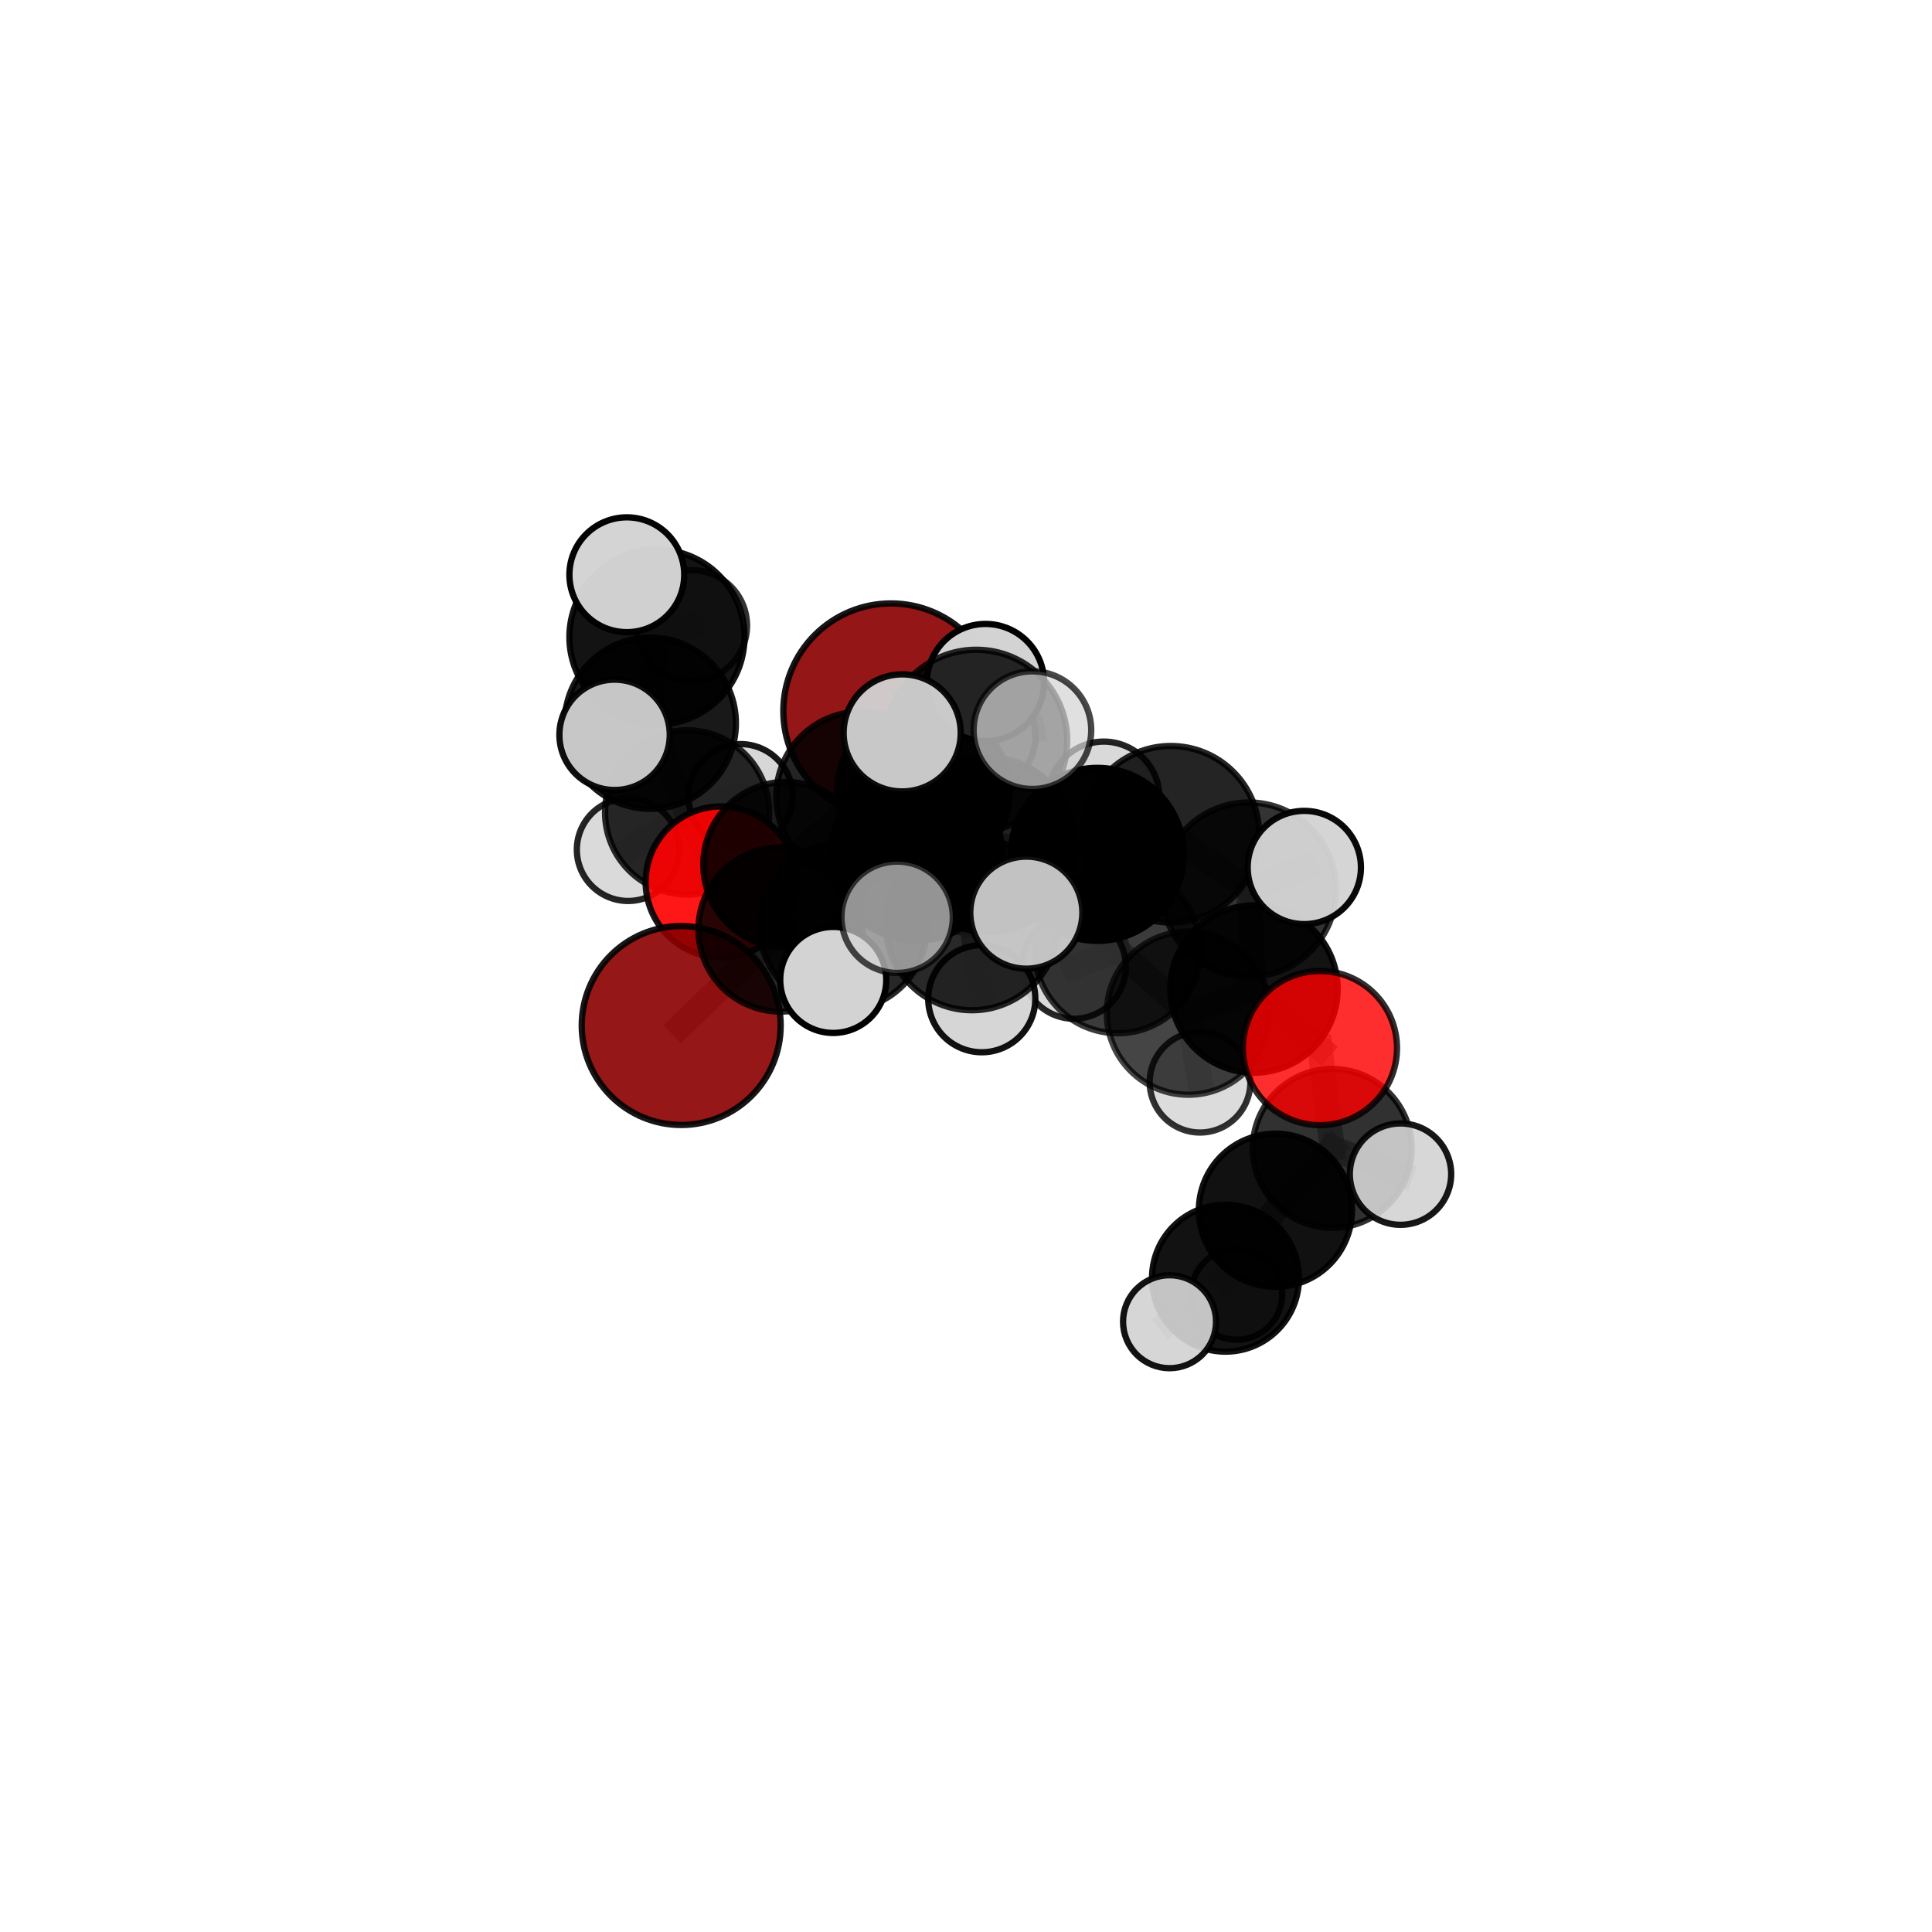 <?xml version="1.0" encoding="utf-8" standalone="no"?>
<!DOCTYPE svg PUBLIC "-//W3C//DTD SVG 1.1//EN"
  "http://www.w3.org/Graphics/SVG/1.1/DTD/svg11.dtd">
<svg xmlns:xlink="http://www.w3.org/1999/xlink" width="153pt" height="153pt" viewBox="0 0 153 153" xmlns="http://www.w3.org/2000/svg" version="1.1">
 <defs>
  <style type="text/css">*{stroke-linejoin: round; stroke-linecap: butt}</style>
 </defs>
 <g id="figure_1">
  <g id="patch_1">
   <path d="M 0 153 
L 153 153 
L 153 0 
L 0 0 
L 0 153 
z
" style="fill: none"/>
  </g>
  <g id="patch_2">
   <path d="M 7.2 145.8 
L 145.8 145.8 
L 145.8 7.2 
L 7.2 7.2 
L 7.2 145.8 
z
" style="fill: none"/>
  </g>
  <g id="axes_1">
   <g id="line2d_1">
    <path d="M 70.56 56.313 
L 68.195 63.076 
" clip-path="url(#p4a48df427f)" style="fill: none; stroke: #808080; stroke-opacity: 0.714; stroke-width: 2; stroke-linecap: square"/>
   </g>
   <g id="line2d_2">
    <path d="M 68.195 63.076 
L 62.249 68.476 
" clip-path="url(#p4a48df427f)" style="fill: none; stroke: #808080; stroke-opacity: 0.697; stroke-width: 2; stroke-linecap: square"/>
   </g>
   <g id="line2d_3">
    <path d="M 53.946 81.213 
L 61.82 73.605 
" clip-path="url(#p4a48df427f)" style="fill: none; stroke: #808080; stroke-opacity: 0.66; stroke-width: 2; stroke-linecap: square"/>
   </g>
   <g id="line2d_4">
    <path d="M 61.82 73.605 
L 62.249 68.476 
" clip-path="url(#p4a48df427f)" style="fill: none; stroke: #808080; stroke-opacity: 0.681; stroke-width: 2; stroke-linecap: square"/>
   </g>
   <g id="line2d_5">
    <path d="M 104.528 83.001 
L 99.305 78.324 
" clip-path="url(#p4a48df427f)" style="fill: none; stroke: #808080; stroke-opacity: 0.69; stroke-width: 2; stroke-linecap: square"/>
   </g>
   <g id="line2d_6">
    <path d="M 104.528 83.001 
L 105.5 90.944 
" clip-path="url(#p4a48df427f)" style="fill: none; stroke: #808080; stroke-opacity: 0.665; stroke-width: 2; stroke-linecap: square"/>
   </g>
   <g id="line2d_7">
    <path d="M 105.5 90.944 
L 101.003 95.843 
" clip-path="url(#p4a48df427f)" style="fill: none; stroke: #808080; stroke-opacity: 0.63; stroke-width: 2; stroke-linecap: square"/>
   </g>
   <g id="line2d_8">
    <path d="M 105.5 90.944 
L 110.91 92.983 
" clip-path="url(#p4a48df427f)" style="fill: none; stroke: #808080; stroke-opacity: 0.646; stroke-width: 2; stroke-linecap: square"/>
   </g>
   <g id="line2d_9">
    <path d="M 57.112 69.842 
L 62.249 68.476 
" clip-path="url(#p4a48df427f)" style="fill: none; stroke: #808080; stroke-opacity: 0.675; stroke-width: 2; stroke-linecap: square"/>
   </g>
   <g id="line2d_10">
    <path d="M 57.112 69.842 
L 54.415 64.334 
" clip-path="url(#p4a48df427f)" style="fill: none; stroke: #808080; stroke-opacity: 0.671; stroke-width: 2; stroke-linecap: square"/>
   </g>
   <g id="line2d_11">
    <path d="M 54.415 64.334 
L 51.498 57.273 
" clip-path="url(#p4a48df427f)" style="fill: none; stroke: #808080; stroke-opacity: 0.697; stroke-width: 2; stroke-linecap: square"/>
   </g>
   <g id="line2d_12">
    <path d="M 54.415 64.334 
L 49.743 67.288 
" clip-path="url(#p4a48df427f)" style="fill: none; stroke: #808080; stroke-opacity: 0.666; stroke-width: 2; stroke-linecap: square"/>
   </g>
   <g id="line2d_13">
    <path d="M 54.415 64.334 
L 58.645 63.054 
" clip-path="url(#p4a48df427f)" style="fill: none; stroke: #808080; stroke-opacity: 0.674; stroke-width: 2; stroke-linecap: square"/>
   </g>
   <g id="line2d_14">
    <path d="M 78.193 66.885 
L 86.902 67.66 
" clip-path="url(#p4a48df427f)" style="fill: none; stroke: #808080; stroke-opacity: 0.735; stroke-width: 2; stroke-linecap: square"/>
   </g>
   <g id="line2d_15">
    <path d="M 78.193 66.885 
L 72.596 67.709 
" clip-path="url(#p4a48df427f)" style="fill: none; stroke: #808080; stroke-opacity: 0.73; stroke-width: 2; stroke-linecap: square"/>
   </g>
   <g id="line2d_16">
    <path d="M 78.193 66.885 
L 77.312 58.66 
" clip-path="url(#p4a48df427f)" style="fill: none; stroke: #808080; stroke-opacity: 0.763; stroke-width: 2; stroke-linecap: square"/>
   </g>
   <g id="line2d_17">
    <path d="M 78.193 66.885 
L 76.974 73.155 
" clip-path="url(#p4a48df427f)" style="fill: none; stroke: #808080; stroke-opacity: 0.735; stroke-width: 2; stroke-linecap: square"/>
   </g>
   <g id="line2d_18">
    <path d="M 86.902 67.66 
L 92.722 66.068 
" clip-path="url(#p4a48df427f)" style="fill: none; stroke: #808080; stroke-opacity: 0.74; stroke-width: 2; stroke-linecap: square"/>
   </g>
   <g id="line2d_19">
    <path d="M 86.902 67.66 
L 88.516 75.258 
" clip-path="url(#p4a48df427f)" style="fill: none; stroke: #808080; stroke-opacity: 0.708; stroke-width: 2; stroke-linecap: square"/>
   </g>
   <g id="line2d_20">
    <path d="M 86.902 67.66 
L 87.409 63.141 
" clip-path="url(#p4a48df427f)" style="fill: none; stroke: #808080; stroke-opacity: 0.734; stroke-width: 2; stroke-linecap: square"/>
   </g>
   <g id="line2d_21">
    <path d="M 72.596 67.709 
L 66.792 73.368 
" clip-path="url(#p4a48df427f)" style="fill: none; stroke: #808080; stroke-opacity: 0.707; stroke-width: 2; stroke-linecap: square"/>
   </g>
   <g id="line2d_22">
    <path d="M 72.596 67.709 
L 73.129 62.682 
" clip-path="url(#p4a48df427f)" style="fill: none; stroke: #808080; stroke-opacity: 0.723; stroke-width: 2; stroke-linecap: square"/>
   </g>
   <g id="line2d_23">
    <path d="M 77.312 58.66 
L 71.446 58.04 
" clip-path="url(#p4a48df427f)" style="fill: none; stroke: #808080; stroke-opacity: 0.79; stroke-width: 2; stroke-linecap: square"/>
   </g>
   <g id="line2d_24">
    <path d="M 77.312 58.66 
L 81.76 57.821 
" clip-path="url(#p4a48df427f)" style="fill: none; stroke: #808080; stroke-opacity: 0.793; stroke-width: 2; stroke-linecap: square"/>
   </g>
   <g id="line2d_25">
    <path d="M 77.312 58.66 
L 78.046 54.05 
" clip-path="url(#p4a48df427f)" style="fill: none; stroke: #808080; stroke-opacity: 0.79; stroke-width: 2; stroke-linecap: square"/>
   </g>
   <g id="line2d_26">
    <path d="M 76.974 73.155 
L 71.048 72.64 
" clip-path="url(#p4a48df427f)" style="fill: none; stroke: #808080; stroke-opacity: 0.733; stroke-width: 2; stroke-linecap: square"/>
   </g>
   <g id="line2d_27">
    <path d="M 76.974 73.155 
L 77.749 79.09 
" clip-path="url(#p4a48df427f)" style="fill: none; stroke: #808080; stroke-opacity: 0.713; stroke-width: 2; stroke-linecap: square"/>
   </g>
   <g id="line2d_28">
    <path d="M 76.974 73.155 
L 81.278 72.276 
" clip-path="url(#p4a48df427f)" style="fill: none; stroke: #808080; stroke-opacity: 0.737; stroke-width: 2; stroke-linecap: square"/>
   </g>
   <g id="line2d_29">
    <path d="M 92.722 66.068 
L 98.893 70.454 
" clip-path="url(#p4a48df427f)" style="fill: none; stroke: #808080; stroke-opacity: 0.744; stroke-width: 2; stroke-linecap: square"/>
   </g>
   <g id="line2d_30">
    <path d="M 88.516 75.258 
L 94.112 80.233 
" clip-path="url(#p4a48df427f)" style="fill: none; stroke: #808080; stroke-opacity: 0.679; stroke-width: 2; stroke-linecap: square"/>
   </g>
   <g id="line2d_31">
    <path d="M 88.516 75.258 
L 85.052 76.566 
" clip-path="url(#p4a48df427f)" style="fill: none; stroke: #808080; stroke-opacity: 0.677; stroke-width: 2; stroke-linecap: square"/>
   </g>
   <g id="line2d_32">
    <path d="M 66.792 73.368 
L 61.82 73.605 
" clip-path="url(#p4a48df427f)" style="fill: none; stroke: #808080; stroke-opacity: 0.686; stroke-width: 2; stroke-linecap: square"/>
   </g>
   <g id="line2d_33">
    <path d="M 66.792 73.368 
L 65.987 77.603 
" clip-path="url(#p4a48df427f)" style="fill: none; stroke: #808080; stroke-opacity: 0.691; stroke-width: 2; stroke-linecap: square"/>
   </g>
   <g id="line2d_34">
    <path d="M 73.129 62.682 
L 68.195 63.076 
" clip-path="url(#p4a48df427f)" style="fill: none; stroke: #808080; stroke-opacity: 0.718; stroke-width: 2; stroke-linecap: square"/>
   </g>
   <g id="line2d_35">
    <path d="M 73.129 62.682 
L 77.561 58.289 
" clip-path="url(#p4a48df427f)" style="fill: none; stroke: #808080; stroke-opacity: 0.736; stroke-width: 2; stroke-linecap: square"/>
   </g>
   <g id="line2d_36">
    <path d="M 98.893 70.454 
L 99.305 78.324 
" clip-path="url(#p4a48df427f)" style="fill: none; stroke: #808080; stroke-opacity: 0.717; stroke-width: 2; stroke-linecap: square"/>
   </g>
   <g id="line2d_37">
    <path d="M 98.893 70.454 
L 103.291 68.699 
" clip-path="url(#p4a48df427f)" style="fill: none; stroke: #808080; stroke-opacity: 0.747; stroke-width: 2; stroke-linecap: square"/>
   </g>
   <g id="line2d_38">
    <path d="M 94.112 80.233 
L 99.305 78.324 
" clip-path="url(#p4a48df427f)" style="fill: none; stroke: #808080; stroke-opacity: 0.683; stroke-width: 2; stroke-linecap: square"/>
   </g>
   <g id="line2d_39">
    <path d="M 94.112 80.233 
L 95.033 85.701 
" clip-path="url(#p4a48df427f)" style="fill: none; stroke: #808080; stroke-opacity: 0.655; stroke-width: 2; stroke-linecap: square"/>
   </g>
   <g id="line2d_40">
    <path d="M 101.003 95.843 
L 97.05 101.221 
" clip-path="url(#p4a48df427f)" style="fill: none; stroke: #808080; stroke-opacity: 0.598; stroke-width: 2; stroke-linecap: square"/>
   </g>
   <g id="line2d_41">
    <path d="M 51.498 57.273 
L 52.025 50.451 
" clip-path="url(#p4a48df427f)" style="fill: none; stroke: #808080; stroke-opacity: 0.73; stroke-width: 2; stroke-linecap: square"/>
   </g>
   <g id="line2d_42">
    <path d="M 51.498 57.273 
L 48.67 58.192 
" clip-path="url(#p4a48df427f)" style="fill: none; stroke: #808080; stroke-opacity: 0.723; stroke-width: 2; stroke-linecap: square"/>
   </g>
   <g id="line2d_43">
    <path d="M 97.05 101.221 
L 92.62 104.67 
" clip-path="url(#p4a48df427f)" style="fill: none; stroke: #808080; stroke-opacity: 0.578; stroke-width: 2; stroke-linecap: square"/>
   </g>
   <g id="line2d_44">
    <path d="M 97.05 101.221 
L 97.932 102.492 
" clip-path="url(#p4a48df427f)" style="fill: none; stroke: #808080; stroke-opacity: 0.571; stroke-width: 2; stroke-linecap: square"/>
   </g>
   <g id="line2d_45">
    <path d="M 52.025 50.451 
L 49.64 45.515 
" clip-path="url(#p4a48df427f)" style="fill: none; stroke: #808080; stroke-opacity: 0.757; stroke-width: 2; stroke-linecap: square"/>
   </g>
   <g id="line2d_46">
    <path d="M 52.025 50.451 
L 54.772 49.543 
" clip-path="url(#p4a48df427f)" style="fill: none; stroke: #808080; stroke-opacity: 0.737; stroke-width: 2; stroke-linecap: square"/>
   </g>
   <g id="Path3DCollection_1">
    <path d="M 58.645 67.181 
C 59.739 67.181 60.789 66.746 61.563 65.972 
C 62.337 65.198 62.772 64.148 62.772 63.054 
C 62.772 61.959 62.337 60.909 61.563 60.135 
C 60.789 59.361 59.739 58.927 58.645 58.927 
C 57.55 58.927 56.5 59.361 55.726 60.135 
C 54.952 60.909 54.517 61.959 54.517 63.054 
C 54.517 64.148 54.952 65.198 55.726 65.972 
C 56.5 66.746 57.55 67.181 58.645 67.181 
z
" clip-path="url(#p4a48df427f)" style="fill: #d3d3d3; fill-opacity: 0.899; stroke: #000000; stroke-opacity: 0.899; stroke-width: 0.5"/>
    <path d="M 54.772 53.933 
C 55.936 53.933 57.053 53.471 57.876 52.647 
C 58.699 51.824 59.161 50.708 59.161 49.543 
C 59.161 48.379 58.699 47.263 57.876 46.439 
C 57.053 45.616 55.936 45.154 54.772 45.154 
C 53.608 45.154 52.491 45.616 51.668 46.439 
C 50.845 47.263 50.382 48.379 50.382 49.543 
C 50.382 50.708 50.845 51.824 51.668 52.647 
C 52.491 53.471 53.608 53.933 54.772 53.933 
z
" clip-path="url(#p4a48df427f)" style="fill: #d3d3d3; fill-opacity: 0.804; stroke: #000000; stroke-opacity: 0.804; stroke-width: 0.5"/>
    <path d="M 49.743 71.35 
C 50.821 71.35 51.854 70.922 52.616 70.16 
C 53.377 69.398 53.805 68.365 53.805 67.288 
C 53.805 66.21 53.377 65.177 52.616 64.415 
C 51.854 63.654 50.821 63.226 49.743 63.226 
C 48.666 63.226 47.633 63.654 46.871 64.415 
C 46.109 65.177 45.681 66.21 45.681 67.288 
C 45.681 68.365 46.109 69.398 46.871 70.16 
C 47.633 70.922 48.666 71.35 49.743 71.35 
z
" clip-path="url(#p4a48df427f)" style="fill: #d3d3d3; fill-opacity: 0.855; stroke: #000000; stroke-opacity: 0.855; stroke-width: 0.5"/>
    <path d="M 54.415 70.834 
C 56.139 70.834 57.792 70.149 59.011 68.93 
C 60.23 67.711 60.915 66.058 60.915 64.334 
C 60.915 62.611 60.23 60.957 59.011 59.739 
C 57.792 58.52 56.139 57.835 54.415 57.835 
C 52.692 57.835 51.038 58.52 49.819 59.739 
C 48.601 60.957 47.916 62.611 47.916 64.334 
C 47.916 66.058 48.601 67.711 49.819 68.93 
C 51.038 70.149 52.692 70.834 54.415 70.834 
z
" clip-path="url(#p4a48df427f)" style="fill-opacity: 0.831; stroke: #000000; stroke-opacity: 0.831; stroke-width: 0.5"/>
    <path d="M 52.025 57.384 
C 53.864 57.384 55.627 56.653 56.927 55.353 
C 58.227 54.053 58.958 52.29 58.958 50.451 
C 58.958 48.613 58.227 46.849 56.927 45.549 
C 55.627 44.249 53.864 43.519 52.025 43.519 
C 50.187 43.519 48.423 44.249 47.123 45.549 
C 45.823 46.849 45.093 48.613 45.093 50.451 
C 45.093 52.29 45.823 54.053 47.123 55.353 
C 48.423 56.653 50.187 57.384 52.025 57.384 
z
" clip-path="url(#p4a48df427f)" style="fill-opacity: 0.925; stroke: #000000; stroke-opacity: 0.925; stroke-width: 0.5"/>
    <path d="M 70.56 64.84 
C 72.821 64.84 74.99 63.941 76.589 62.342 
C 78.188 60.743 79.087 58.575 79.087 56.313 
C 79.087 54.052 78.188 51.883 76.589 50.284 
C 74.99 48.685 72.821 47.787 70.56 47.787 
C 68.299 47.787 66.13 48.685 64.531 50.284 
C 62.932 51.883 62.034 54.052 62.034 56.313 
C 62.034 58.575 62.932 60.743 64.531 62.342 
C 66.13 63.941 68.299 64.84 70.56 64.84 
z
" clip-path="url(#p4a48df427f)" style="fill: #8b0000; fill-opacity: 0.912; stroke: #000000; stroke-opacity: 0.912; stroke-width: 0.5"/>
    <path d="M 51.498 64.052 
C 53.296 64.052 55.021 63.338 56.292 62.066 
C 57.563 60.795 58.277 59.071 58.277 57.273 
C 58.277 55.475 57.563 53.75 56.292 52.479 
C 55.021 51.208 53.296 50.493 51.498 50.493 
C 49.7 50.493 47.976 51.208 46.704 52.479 
C 45.433 53.75 44.719 55.475 44.719 57.273 
C 44.719 59.071 45.433 60.795 46.704 62.066 
C 47.976 63.338 49.7 64.052 51.498 64.052 
z
" clip-path="url(#p4a48df427f)" style="fill-opacity: 0.9; stroke: #000000; stroke-opacity: 0.9; stroke-width: 0.5"/>
    <path d="M 49.64 50.062 
C 50.846 50.062 52.002 49.583 52.855 48.73 
C 53.707 47.877 54.186 46.721 54.186 45.515 
C 54.186 44.309 53.707 43.153 52.855 42.3 
C 52.002 41.448 50.846 40.969 49.64 40.969 
C 48.434 40.969 47.278 41.448 46.425 42.3 
C 45.572 43.153 45.093 44.309 45.093 45.515 
C 45.093 46.721 45.572 47.877 46.425 48.73 
C 47.278 49.583 48.434 50.062 49.64 50.062 
z
" clip-path="url(#p4a48df427f)" style="fill: #d3d3d3; fill-opacity: 0.982; stroke: #000000; stroke-opacity: 0.982; stroke-width: 0.5"/>
    <path d="M 57.112 75.824 
C 58.698 75.824 60.22 75.194 61.341 74.072 
C 62.463 72.95 63.093 71.428 63.093 69.842 
C 63.093 68.256 62.463 66.734 61.341 65.613 
C 60.22 64.491 58.698 63.861 57.112 63.861 
C 55.525 63.861 54.004 64.491 52.882 65.613 
C 51.76 66.734 51.13 68.256 51.13 69.842 
C 51.13 71.428 51.76 72.95 52.882 74.072 
C 54.004 75.194 55.525 75.824 57.112 75.824 
z
" clip-path="url(#p4a48df427f)" style="fill: #ff0000; fill-opacity: 0.911; stroke: #000000; stroke-opacity: 0.911; stroke-width: 0.5"/>
    <path d="M 48.67 62.562 
C 49.829 62.562 50.941 62.101 51.76 61.282 
C 52.58 60.462 53.04 59.351 53.04 58.192 
C 53.04 57.033 52.58 55.922 51.76 55.102 
C 50.941 54.283 49.829 53.823 48.67 53.823 
C 47.512 53.823 46.4 54.283 45.581 55.102 
C 44.761 55.922 44.301 57.033 44.301 58.192 
C 44.301 59.351 44.761 60.462 45.581 61.282 
C 46.4 62.101 47.512 62.562 48.67 62.562 
z
" clip-path="url(#p4a48df427f)" style="fill: #d3d3d3; fill-opacity: 0.939; stroke: #000000; stroke-opacity: 0.939; stroke-width: 0.5"/>
    <path d="M 62.249 75.03 
C 63.987 75.03 65.654 74.339 66.883 73.11 
C 68.112 71.881 68.803 70.214 68.803 68.476 
C 68.803 66.738 68.112 65.071 66.883 63.842 
C 65.654 62.613 63.987 61.922 62.249 61.922 
C 60.511 61.922 58.844 62.613 57.615 63.842 
C 56.386 65.071 55.695 66.738 55.695 68.476 
C 55.695 70.214 56.386 71.881 57.615 73.11 
C 58.844 74.339 60.511 75.03 62.249 75.03 
z
" clip-path="url(#p4a48df427f)" style="fill-opacity: 0.868; stroke: #000000; stroke-opacity: 0.868; stroke-width: 0.5"/>
    <path d="M 68.195 69.795 
C 69.977 69.795 71.686 69.087 72.946 67.827 
C 74.206 66.567 74.914 64.858 74.914 63.076 
C 74.914 61.294 74.206 59.584 72.946 58.324 
C 71.686 57.064 69.977 56.356 68.195 56.356 
C 66.413 56.356 64.703 57.064 63.443 58.324 
C 62.183 59.584 61.475 61.294 61.475 63.076 
C 61.475 64.858 62.183 66.567 63.443 67.827 
C 64.703 69.087 66.413 69.795 68.195 69.795 
z
" clip-path="url(#p4a48df427f)" style="fill-opacity: 0.858; stroke: #000000; stroke-opacity: 0.858; stroke-width: 0.5"/>
    <path d="M 53.946 89.09 
C 56.035 89.09 58.039 88.26 59.517 86.783 
C 60.994 85.306 61.824 83.302 61.824 81.213 
C 61.824 79.124 60.994 77.12 59.517 75.643 
C 58.039 74.165 56.035 73.335 53.946 73.335 
C 51.857 73.335 49.853 74.165 48.376 75.643 
C 46.899 77.12 46.069 79.124 46.069 81.213 
C 46.069 83.302 46.899 85.306 48.376 86.783 
C 49.853 88.26 51.857 89.09 53.946 89.09 
z
" clip-path="url(#p4a48df427f)" style="fill: #8b0000; fill-opacity: 0.908; stroke: #000000; stroke-opacity: 0.908; stroke-width: 0.5"/>
    <path d="M 61.82 80.112 
C 63.546 80.112 65.201 79.426 66.421 78.206 
C 67.642 76.986 68.327 75.33 68.327 73.605 
C 68.327 71.879 67.642 70.224 66.421 69.003 
C 65.201 67.783 63.546 67.097 61.82 67.097 
C 60.094 67.097 58.439 67.783 57.218 69.003 
C 55.998 70.224 55.312 71.879 55.312 73.605 
C 55.312 75.33 55.998 76.986 57.218 78.206 
C 58.439 79.426 60.094 80.112 61.82 80.112 
z
" clip-path="url(#p4a48df427f)" style="fill-opacity: 0.839; stroke: #000000; stroke-opacity: 0.839; stroke-width: 0.5"/>
    <path d="M 77.561 62.731 
C 78.739 62.731 79.869 62.263 80.702 61.43 
C 81.535 60.597 82.003 59.467 82.003 58.289 
C 82.003 57.111 81.535 55.981 80.702 55.148 
C 79.869 54.315 78.739 53.847 77.561 53.847 
C 76.383 53.847 75.253 54.315 74.42 55.148 
C 73.587 55.981 73.119 57.111 73.119 58.289 
C 73.119 59.467 73.587 60.597 74.42 61.43 
C 75.253 62.263 76.383 62.731 77.561 62.731 
z
" clip-path="url(#p4a48df427f)" style="fill: #d3d3d3; fill-opacity: 0.887; stroke: #000000; stroke-opacity: 0.887; stroke-width: 0.5"/>
    <path d="M 73.129 69.514 
C 74.941 69.514 76.679 68.794 77.96 67.513 
C 79.242 66.232 79.962 64.494 79.962 62.682 
C 79.962 60.87 79.242 59.131 77.96 57.85 
C 76.679 56.569 74.941 55.849 73.129 55.849 
C 71.317 55.849 69.579 56.569 68.297 57.85 
C 67.016 59.131 66.296 60.87 66.296 62.682 
C 66.296 64.494 67.016 66.232 68.297 67.513 
C 69.579 68.794 71.317 69.514 73.129 69.514 
z
" clip-path="url(#p4a48df427f)" style="fill-opacity: 0.922; stroke: #000000; stroke-opacity: 0.922; stroke-width: 0.5"/>
    <path d="M 85.052 80.678 
C 86.142 80.678 87.188 80.244 87.959 79.473 
C 88.73 78.702 89.164 77.656 89.164 76.566 
C 89.164 75.476 88.73 74.43 87.959 73.659 
C 87.188 72.888 86.142 72.454 85.052 72.454 
C 83.962 72.454 82.916 72.888 82.145 73.659 
C 81.374 74.43 80.94 75.476 80.94 76.566 
C 80.94 77.656 81.374 78.702 82.145 79.473 
C 82.916 80.244 83.962 80.678 85.052 80.678 
z
" clip-path="url(#p4a48df427f)" style="fill: #d3d3d3; fill-opacity: 0.847; stroke: #000000; stroke-opacity: 0.847; stroke-width: 0.5"/>
    <path d="M 97.932 106.1 
C 98.889 106.1 99.807 105.72 100.484 105.043 
C 101.16 104.367 101.541 103.449 101.541 102.492 
C 101.541 101.535 101.16 100.617 100.484 99.94 
C 99.807 99.264 98.889 98.883 97.932 98.883 
C 96.975 98.883 96.057 99.264 95.381 99.94 
C 94.704 100.617 94.324 101.535 94.324 102.492 
C 94.324 103.449 94.704 104.367 95.381 105.043 
C 96.057 105.72 96.975 106.1 97.932 106.1 
z
" clip-path="url(#p4a48df427f)" style="fill: #d3d3d3; fill-opacity: 0.869; stroke: #000000; stroke-opacity: 0.869; stroke-width: 0.5"/>
    <path d="M 87.409 67.552 
C 88.579 67.552 89.701 67.087 90.529 66.26 
C 91.356 65.433 91.821 64.311 91.821 63.141 
C 91.821 61.971 91.356 60.849 90.529 60.021 
C 89.701 59.194 88.579 58.729 87.409 58.729 
C 86.239 58.729 85.117 59.194 84.29 60.021 
C 83.463 60.849 82.998 61.971 82.998 63.141 
C 82.998 64.311 83.463 65.433 84.29 66.26 
C 85.117 67.087 86.239 67.552 87.409 67.552 
z
" clip-path="url(#p4a48df427f)" style="fill: #d3d3d3; fill-opacity: 0.856; stroke: #000000; stroke-opacity: 0.856; stroke-width: 0.5"/>
    <path d="M 95.033 89.687 
C 96.09 89.687 97.104 89.267 97.852 88.52 
C 98.599 87.772 99.019 86.758 99.019 85.701 
C 99.019 84.644 98.599 83.63 97.852 82.882 
C 97.104 82.135 96.09 81.715 95.033 81.715 
C 93.976 81.715 92.962 82.135 92.214 82.882 
C 91.467 83.63 91.047 84.644 91.047 85.701 
C 91.047 86.758 91.467 87.772 92.214 88.52 
C 92.962 89.267 93.976 89.687 95.033 89.687 
z
" clip-path="url(#p4a48df427f)" style="fill: #d3d3d3; fill-opacity: 0.808; stroke: #000000; stroke-opacity: 0.808; stroke-width: 0.5"/>
    <path d="M 66.792 79.989 
C 68.548 79.989 70.232 79.291 71.473 78.05 
C 72.715 76.808 73.412 75.124 73.412 73.368 
C 73.412 71.613 72.715 69.929 71.473 68.687 
C 70.232 67.446 68.548 66.748 66.792 66.748 
C 65.036 66.748 63.352 67.446 62.111 68.687 
C 60.869 69.929 60.172 71.613 60.172 73.368 
C 60.172 75.124 60.869 76.808 62.111 78.05 
C 63.352 79.291 65.036 79.989 66.792 79.989 
z
" clip-path="url(#p4a48df427f)" style="fill-opacity: 0.846; stroke: #000000; stroke-opacity: 0.846; stroke-width: 0.5"/>
    <path d="M 88.516 81.824 
C 90.257 81.824 91.927 81.132 93.159 79.901 
C 94.39 78.669 95.082 76.999 95.082 75.258 
C 95.082 73.516 94.39 71.846 93.159 70.615 
C 91.927 69.384 90.257 68.692 88.516 68.692 
C 86.775 68.692 85.104 69.384 83.873 70.615 
C 82.642 71.846 81.95 73.516 81.95 75.258 
C 81.95 76.999 82.642 78.669 83.873 79.901 
C 85.104 81.132 86.775 81.824 88.516 81.824 
z
" clip-path="url(#p4a48df427f)" style="fill-opacity: 0.768; stroke: #000000; stroke-opacity: 0.768; stroke-width: 0.5"/>
    <path d="M 72.596 74.498 
C 74.396 74.498 76.123 73.783 77.397 72.51 
C 78.67 71.236 79.385 69.509 79.385 67.709 
C 79.385 65.908 78.67 64.181 77.397 62.908 
C 76.123 61.635 74.396 60.919 72.596 60.919 
C 70.795 60.919 69.068 61.635 67.795 62.908 
C 66.522 64.181 65.806 65.908 65.806 67.709 
C 65.806 69.509 66.522 71.236 67.795 72.51 
C 69.068 73.783 70.795 74.498 72.596 74.498 
z
" clip-path="url(#p4a48df427f)" style="fill-opacity: 0.898; stroke: #000000; stroke-opacity: 0.898; stroke-width: 0.5"/>
    <path d="M 94.112 86.695 
C 95.826 86.695 97.47 86.014 98.682 84.802 
C 99.893 83.59 100.574 81.947 100.574 80.233 
C 100.574 78.519 99.893 76.876 98.682 75.664 
C 97.47 74.452 95.826 73.771 94.112 73.771 
C 92.399 73.771 90.755 74.452 89.543 75.664 
C 88.331 76.876 87.651 78.519 87.651 80.233 
C 87.651 81.947 88.331 83.59 89.543 84.802 
C 90.755 86.014 92.399 86.695 94.112 86.695 
z
" clip-path="url(#p4a48df427f)" style="fill-opacity: 0.727; stroke: #000000; stroke-opacity: 0.727; stroke-width: 0.5"/>
    <path d="M 97.05 107.04 
C 98.593 107.04 100.073 106.427 101.164 105.335 
C 102.255 104.244 102.868 102.764 102.868 101.221 
C 102.868 99.678 102.255 98.198 101.164 97.107 
C 100.073 96.016 98.593 95.403 97.05 95.403 
C 95.507 95.403 94.026 96.016 92.935 97.107 
C 91.844 98.198 91.231 99.678 91.231 101.221 
C 91.231 102.764 91.844 104.244 92.935 105.335 
C 94.026 106.427 95.507 107.04 97.05 107.04 
z
" clip-path="url(#p4a48df427f)" style="fill-opacity: 0.928; stroke: #000000; stroke-opacity: 0.928; stroke-width: 0.5"/>
    <path d="M 86.902 74.511 
C 88.719 74.511 90.461 73.789 91.746 72.505 
C 93.031 71.22 93.753 69.477 93.753 67.66 
C 93.753 65.844 93.031 64.101 91.746 62.816 
C 90.461 61.531 88.719 60.81 86.902 60.81 
C 85.085 60.81 83.342 61.531 82.057 62.816 
C 80.773 64.101 80.051 65.844 80.051 67.66 
C 80.051 69.477 80.773 71.22 82.057 72.505 
C 83.342 73.789 85.085 74.511 86.902 74.511 
z
" clip-path="url(#p4a48df427f)" style="fill-opacity: 0.993; stroke: #000000; stroke-opacity: 0.993; stroke-width: 0.5"/>
    <path d="M 65.987 81.802 
C 67.1 81.802 68.168 81.359 68.956 80.572 
C 69.743 79.784 70.185 78.716 70.185 77.603 
C 70.185 76.489 69.743 75.421 68.956 74.634 
C 68.168 73.847 67.1 73.404 65.987 73.404 
C 64.873 73.404 63.805 73.847 63.018 74.634 
C 62.23 75.421 61.788 76.489 61.788 77.603 
C 61.788 78.716 62.23 79.784 63.018 80.572 
C 63.805 81.359 64.873 81.802 65.987 81.802 
z
" clip-path="url(#p4a48df427f)" style="fill: #d3d3d3; stroke: #000000; stroke-width: 0.5"/>
    <path d="M 78.046 58.689 
C 79.277 58.689 80.457 58.2 81.327 57.33 
C 82.196 56.46 82.685 55.28 82.685 54.05 
C 82.685 52.82 82.196 51.64 81.327 50.77 
C 80.457 49.9 79.277 49.411 78.046 49.411 
C 76.816 49.411 75.636 49.9 74.766 50.77 
C 73.896 51.64 73.407 52.82 73.407 54.05 
C 73.407 55.28 73.896 56.46 74.766 57.33 
C 75.636 58.2 76.816 58.689 78.046 58.689 
z
" clip-path="url(#p4a48df427f)" style="fill: #d3d3d3; fill-opacity: 0.994; stroke: #000000; stroke-opacity: 0.994; stroke-width: 0.5"/>
    <path d="M 92.62 108.352 
C 93.596 108.352 94.533 107.964 95.223 107.273 
C 95.913 106.583 96.301 105.646 96.301 104.67 
C 96.301 103.694 95.913 102.757 95.223 102.067 
C 94.533 101.377 93.596 100.989 92.62 100.989 
C 91.643 100.989 90.707 101.377 90.017 102.067 
C 89.326 102.757 88.938 103.694 88.938 104.67 
C 88.938 105.646 89.326 106.583 90.017 107.273 
C 90.707 107.964 91.643 108.352 92.62 108.352 
z
" clip-path="url(#p4a48df427f)" style="fill: #d3d3d3; fill-opacity: 0.922; stroke: #000000; stroke-opacity: 0.922; stroke-width: 0.5"/>
    <path d="M 78.193 73.807 
C 80.028 73.807 81.789 73.077 83.087 71.779 
C 84.385 70.481 85.115 68.72 85.115 66.885 
C 85.115 65.049 84.385 63.288 83.087 61.99 
C 81.789 60.692 80.028 59.963 78.193 59.963 
C 76.357 59.963 74.596 60.692 73.298 61.99 
C 72 63.288 71.27 65.049 71.27 66.885 
C 71.27 68.72 72 70.481 73.298 71.779 
C 74.596 73.077 76.357 73.807 78.193 73.807 
z
" clip-path="url(#p4a48df427f)" style="fill-opacity: 0.872; stroke: #000000; stroke-opacity: 0.872; stroke-width: 0.5"/>
    <path d="M 101.003 101.907 
C 102.611 101.907 104.154 101.268 105.291 100.131 
C 106.428 98.994 107.067 97.451 107.067 95.843 
C 107.067 94.235 106.428 92.693 105.291 91.556 
C 104.154 90.419 102.611 89.78 101.003 89.78 
C 99.395 89.78 97.853 90.419 96.716 91.556 
C 95.579 92.693 94.94 94.235 94.94 95.843 
C 94.94 97.451 95.579 98.994 96.716 100.131 
C 97.853 101.268 99.395 101.907 101.003 101.907 
z
" clip-path="url(#p4a48df427f)" style="fill-opacity: 0.931; stroke: #000000; stroke-opacity: 0.931; stroke-width: 0.5"/>
    <path d="M 99.305 84.952 
C 101.063 84.952 102.749 84.254 103.992 83.011 
C 105.235 81.768 105.933 80.082 105.933 78.324 
C 105.933 76.566 105.235 74.88 103.992 73.637 
C 102.749 72.394 101.063 71.696 99.305 71.696 
C 97.547 71.696 95.861 72.394 94.618 73.637 
C 93.375 74.88 92.676 76.566 92.676 78.324 
C 92.676 80.082 93.375 81.768 94.618 83.011 
C 95.861 84.254 97.547 84.952 99.305 84.952 
z
" clip-path="url(#p4a48df427f)" style="fill-opacity: 0.923; stroke: #000000; stroke-opacity: 0.923; stroke-width: 0.5"/>
    <path d="M 92.722 73.059 
C 94.576 73.059 96.355 72.322 97.666 71.011 
C 98.977 69.7 99.714 67.922 99.714 66.068 
C 99.714 64.214 98.977 62.435 97.666 61.124 
C 96.355 59.813 94.576 59.077 92.722 59.077 
C 90.868 59.077 89.09 59.813 87.779 61.124 
C 86.468 62.435 85.731 64.214 85.731 66.068 
C 85.731 67.922 86.468 69.7 87.779 71.011 
C 89.09 72.322 90.868 73.059 92.722 73.059 
z
" clip-path="url(#p4a48df427f)" style="fill-opacity: 0.859; stroke: #000000; stroke-opacity: 0.859; stroke-width: 0.5"/>
    <path d="M 77.312 65.864 
C 79.222 65.864 81.054 65.105 82.405 63.754 
C 83.756 62.403 84.515 60.571 84.515 58.66 
C 84.515 56.75 83.756 54.917 82.405 53.566 
C 81.054 52.215 79.222 51.456 77.312 51.456 
C 75.401 51.456 73.569 52.215 72.218 53.566 
C 70.867 54.917 70.108 56.75 70.108 58.66 
C 70.108 60.571 70.867 62.403 72.218 63.754 
C 73.569 65.105 75.401 65.864 77.312 65.864 
z
" clip-path="url(#p4a48df427f)" style="fill-opacity: 0.834; stroke: #000000; stroke-opacity: 0.834; stroke-width: 0.5"/>
    <path d="M 77.749 83.331 
C 78.874 83.331 79.953 82.884 80.748 82.089 
C 81.543 81.293 81.99 80.215 81.99 79.09 
C 81.99 77.965 81.543 76.886 80.748 76.091 
C 79.953 75.296 78.874 74.849 77.749 74.849 
C 76.624 74.849 75.546 75.296 74.75 76.091 
C 73.955 76.886 73.508 77.965 73.508 79.09 
C 73.508 80.215 73.955 81.293 74.75 82.089 
C 75.546 82.884 76.624 83.331 77.749 83.331 
z
" clip-path="url(#p4a48df427f)" style="fill: #d3d3d3; fill-opacity: 0.932; stroke: #000000; stroke-opacity: 0.932; stroke-width: 0.5"/>
    <path d="M 105.5 97.234 
C 107.169 97.234 108.769 96.572 109.948 95.392 
C 111.128 94.213 111.79 92.613 111.79 90.944 
C 111.79 89.276 111.128 87.676 109.948 86.497 
C 108.769 85.317 107.169 84.654 105.5 84.654 
C 103.832 84.654 102.232 85.317 101.053 86.497 
C 99.873 87.676 99.21 89.276 99.21 90.944 
C 99.21 92.613 99.873 94.213 101.053 95.392 
C 102.232 96.572 103.832 97.234 105.5 97.234 
z
" clip-path="url(#p4a48df427f)" style="fill-opacity: 0.807; stroke: #000000; stroke-opacity: 0.807; stroke-width: 0.5"/>
    <path d="M 98.893 77.358 
C 100.724 77.358 102.481 76.631 103.775 75.336 
C 105.07 74.041 105.798 72.285 105.798 70.454 
C 105.798 68.623 105.07 66.867 103.775 65.572 
C 102.481 64.277 100.724 63.55 98.893 63.55 
C 97.062 63.55 95.306 64.277 94.011 65.572 
C 92.717 66.867 91.989 68.623 91.989 70.454 
C 91.989 72.285 92.717 74.041 94.011 75.336 
C 95.306 76.631 97.062 77.358 98.893 77.358 
z
" clip-path="url(#p4a48df427f)" style="fill-opacity: 0.799; stroke: #000000; stroke-opacity: 0.799; stroke-width: 0.5"/>
    <path d="M 104.528 89.105 
C 106.147 89.105 107.699 88.462 108.844 87.317 
C 109.989 86.173 110.632 84.62 110.632 83.001 
C 110.632 81.383 109.989 79.83 108.844 78.686 
C 107.699 77.541 106.147 76.898 104.528 76.898 
C 102.909 76.898 101.357 77.541 100.212 78.686 
C 99.068 79.83 98.425 81.383 98.425 83.001 
C 98.425 84.62 99.068 86.173 100.212 87.317 
C 101.357 88.462 102.909 89.105 104.528 89.105 
z
" clip-path="url(#p4a48df427f)" style="fill: #ff0000; fill-opacity: 0.82; stroke: #000000; stroke-opacity: 0.82; stroke-width: 0.5"/>
    <path d="M 76.974 80.003 
C 78.79 80.003 80.532 79.281 81.816 77.997 
C 83.1 76.713 83.822 74.971 83.822 73.155 
C 83.822 71.338 83.1 69.596 81.816 68.312 
C 80.532 67.028 78.79 66.306 76.974 66.306 
C 75.157 66.306 73.415 67.028 72.131 68.312 
C 70.847 69.596 70.125 71.338 70.125 73.155 
C 70.125 74.971 70.847 76.713 72.131 77.997 
C 73.415 79.281 75.157 80.003 76.974 80.003 
z
" clip-path="url(#p4a48df427f)" style="fill-opacity: 0.839; stroke: #000000; stroke-opacity: 0.839; stroke-width: 0.5"/>
    <path d="M 71.446 62.676 
C 72.675 62.676 73.855 62.187 74.724 61.318 
C 75.593 60.449 76.082 59.269 76.082 58.04 
C 76.082 56.81 75.593 55.631 74.724 54.762 
C 73.855 53.892 72.675 53.404 71.446 53.404 
C 70.216 53.404 69.037 53.892 68.168 54.762 
C 67.298 55.631 66.81 56.81 66.81 58.04 
C 66.81 59.269 67.298 60.449 68.168 61.318 
C 69.037 62.187 70.216 62.676 71.446 62.676 
z
" clip-path="url(#p4a48df427f)" style="fill: #d3d3d3; fill-opacity: 0.945; stroke: #000000; stroke-opacity: 0.945; stroke-width: 0.5"/>
    <path d="M 110.91 96.996 
C 111.974 96.996 112.995 96.573 113.748 95.821 
C 114.5 95.068 114.923 94.047 114.923 92.983 
C 114.923 91.919 114.5 90.898 113.748 90.145 
C 112.995 89.392 111.974 88.969 110.91 88.969 
C 109.845 88.969 108.825 89.392 108.072 90.145 
C 107.319 90.898 106.896 91.919 106.896 92.983 
C 106.896 94.047 107.319 95.068 108.072 95.821 
C 108.825 96.573 109.845 96.996 110.91 96.996 
z
" clip-path="url(#p4a48df427f)" style="fill: #d3d3d3; fill-opacity: 0.91; stroke: #000000; stroke-opacity: 0.91; stroke-width: 0.5"/>
    <path d="M 81.76 62.48 
C 82.995 62.48 84.18 61.989 85.053 61.115 
C 85.927 60.242 86.418 59.057 86.418 57.821 
C 86.418 56.586 85.927 55.401 85.053 54.527 
C 84.18 53.654 82.995 53.163 81.76 53.163 
C 80.524 53.163 79.339 53.654 78.466 54.527 
C 77.592 55.401 77.101 56.586 77.101 57.821 
C 77.101 59.057 77.592 60.242 78.466 61.115 
C 79.339 61.989 80.524 62.48 81.76 62.48 
z
" clip-path="url(#p4a48df427f)" style="fill: #d3d3d3; fill-opacity: 0.718; stroke: #000000; stroke-opacity: 0.718; stroke-width: 0.5"/>
    <path d="M 71.048 77.049 
C 72.217 77.049 73.339 76.584 74.165 75.758 
C 74.992 74.931 75.457 73.809 75.457 72.64 
C 75.457 71.471 74.992 70.349 74.165 69.523 
C 73.339 68.696 72.217 68.231 71.048 68.231 
C 69.879 68.231 68.757 68.696 67.93 69.523 
C 67.103 70.349 66.639 71.471 66.639 72.64 
C 66.639 73.809 67.103 74.931 67.93 75.758 
C 68.757 76.584 69.879 77.049 71.048 77.049 
z
" clip-path="url(#p4a48df427f)" style="fill: #d3d3d3; fill-opacity: 0.7; stroke: #000000; stroke-opacity: 0.7; stroke-width: 0.5"/>
    <path d="M 103.291 73.184 
C 104.48 73.184 105.621 72.711 106.462 71.87 
C 107.303 71.029 107.776 69.888 107.776 68.699 
C 107.776 67.51 107.303 66.369 106.462 65.528 
C 105.621 64.687 104.48 64.214 103.291 64.214 
C 102.102 64.214 100.961 64.687 100.12 65.528 
C 99.279 66.369 98.806 67.51 98.806 68.699 
C 98.806 69.888 99.279 71.029 100.12 71.87 
C 100.961 72.711 102.102 73.184 103.291 73.184 
z
" clip-path="url(#p4a48df427f)" style="fill: #d3d3d3; fill-opacity: 0.964; stroke: #000000; stroke-opacity: 0.964; stroke-width: 0.5"/>
    <path d="M 81.278 76.713 
C 82.454 76.713 83.583 76.246 84.415 75.414 
C 85.248 74.581 85.715 73.453 85.715 72.276 
C 85.715 71.099 85.248 69.97 84.415 69.138 
C 83.583 68.306 82.454 67.838 81.278 67.838 
C 80.101 67.838 78.972 68.306 78.14 69.138 
C 77.308 69.97 76.84 71.099 76.84 72.276 
C 76.84 73.453 77.308 74.581 78.14 75.414 
C 78.972 76.246 80.101 76.713 81.278 76.713 
z
" clip-path="url(#p4a48df427f)" style="fill: #d3d3d3; fill-opacity: 0.916; stroke: #000000; stroke-opacity: 0.916; stroke-width: 0.5"/>
   </g>
  </g>
 </g>
 <defs>
  <clipPath id="p4a48df427f">
   <rect x="7.2" y="7.2" width="138.6" height="138.6"/>
  </clipPath>
 </defs>
</svg>
